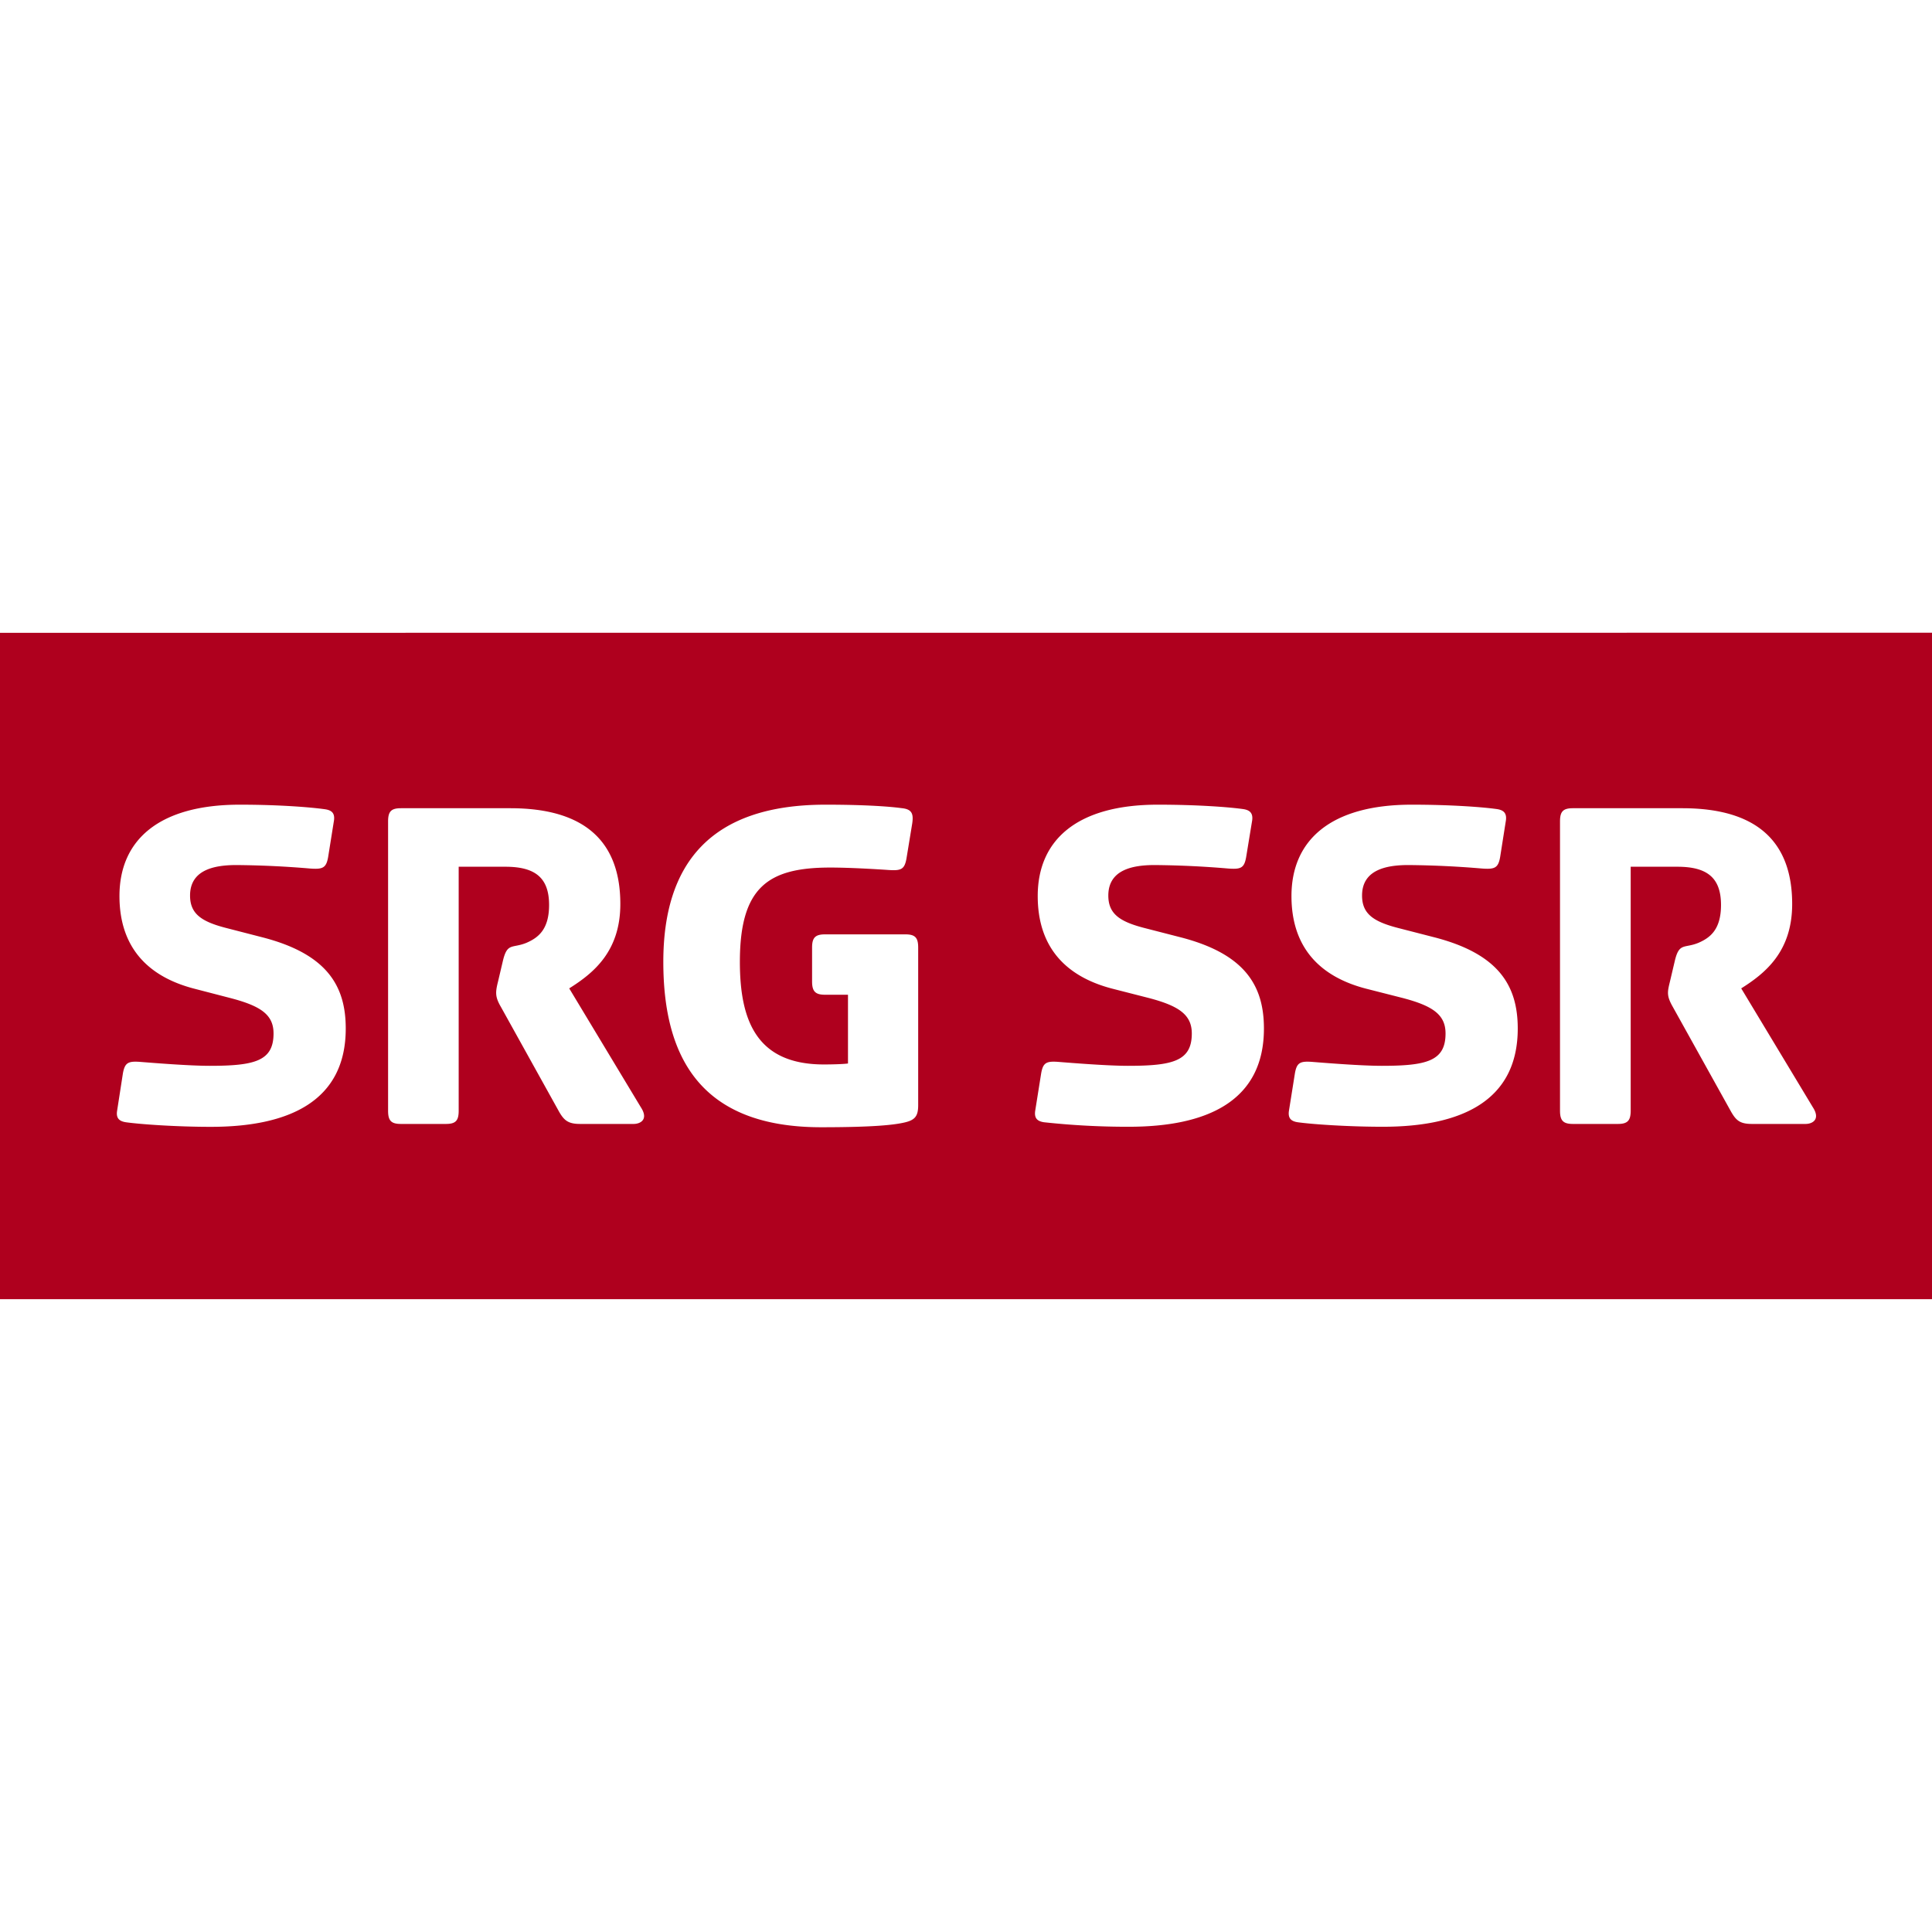 <svg role="img" viewBox="0 0 24 24" xmlns="http://www.w3.org/2000/svg"><style>path { fill: #AF001E; }</style><title>SRG SSR</title><path d="M0 7.861v8.278h24V7.86zm2.979 2.135c.494.0.883.032 1.06.057.08.012.122.047.11.138l-.073.457c-.024.135-.068.153-.226.141a11.818 11.818.0 00-.914-.043c-.281.0-.575.062-.575.379.0.226.14.323.446.402l.45.116c.806.207 1.038.604 1.038 1.134.0.903-.706 1.221-1.676 1.221-.433.0-.878-.032-1.055-.057-.079-.012-.123-.047-.11-.138l.073-.471c.025-.134.067-.153.225-.14.152.012.597.048.853.048.561.0.793-.06.793-.402.0-.232-.157-.34-.529-.438l-.451-.117c-.592-.152-.934-.524-.934-1.152.0-.695.489-1.135 1.495-1.135zm7.275.0c.628.0.903.037.945.043.128.012.151.068.133.19l-.072.439c-.025.134-.068.15-.227.139-.177-.012-.487-.03-.719-.03-.768.0-1.123.239-1.123 1.172.0.738.214 1.274 1.043 1.274.14.0.263-.006.3-.012v-.854h-.286c-.122.0-.16-.044-.16-.166v-.42c0-.121.038-.164.16-.164h1c.122.0.158.043.158.164v1.958c0 .134-.038.184-.166.214s-.376.06-1.04.06c-1.483.0-1.96-.853-1.96-2.054.0-1.214.58-1.953 2.014-1.953zm4.129.0c.494.0.885.03 1.062.055.08.012.122.049.11.14l-.075.457c-.024.135-.065.153-.224.141a11.818 11.818.0 00-.914-.043c-.28.0-.574.062-.574.379.0.226.14.323.445.402l.451.116c.805.207 1.037.604 1.037 1.134.0.903-.708 1.22-1.678 1.22a9.58 9.58.0 01-1.054-.056c-.08-.012-.122-.047-.11-.138l.075-.471c.024-.134.066-.153.224-.14.152.012.598.048.854.048.56.0.793-.06.793-.402.0-.232-.16-.342-.532-.44l-.45-.115c-.592-.152-.932-.524-.932-1.152.0-.695.486-1.135 1.492-1.135zm3.154.0c.494.0.884.03 1.06.055.08.012.122.049.11.14l-.072.457c-.024.135-.068.153-.227.141a11.813 11.813.0 00-.914-.043c-.28.0-.574.062-.574.379.0.226.14.323.445.402l.451.116c.805.207 1.038.604 1.038 1.134.0.903-.707 1.22-1.676 1.22-.433.0-.88-.031-1.057-.056-.08-.012-.122-.047-.11-.138l.075-.471c.024-.134.066-.153.225-.14.152.012.597.048.853.048.561.0.793-.06.793-.402.0-.232-.157-.342-.53-.44l-.452-.115c-.592-.152-.932-.524-.932-1.152.0-.695.488-1.135 1.494-1.135zM4.98 10.04h1.359c.94.0 1.367.427 1.367 1.19.0.591-.336.86-.635 1.048l.89 1.477c.099.152-.006.207-.09.207h-.665c-.146.0-.197-.043-.258-.147l-.724-1.304c-.075-.128-.071-.183-.037-.319l.06-.255c.055-.232.116-.152.293-.225.14-.061.281-.16.281-.47.0-.342-.177-.475-.543-.475h-.58v3.03c0 .123-.036.165-.158.165h-.56c-.122.0-.159-.042-.159-.164v-3.594c0-.122.037-.164.159-.164zm14.558.0h1.36c.939.0 1.365.427 1.365 1.19.0.591-.334.86-.633 1.048l.89 1.477c.098.152-.006.207-.091.207h-.666c-.147.0-.195-.043-.256-.147l-.725-1.304c-.08-.14-.07-.184-.037-.319l.06-.255c.055-.232.117-.152.294-.225.14-.061.28-.16.28-.47.0-.342-.176-.475-.542-.475h-.58v3.029c0 .122-.036.166-.158.166h-.56c-.123.0-.16-.044-.16-.166v-3.592c0-.122.037-.164.16-.164z"/></svg>